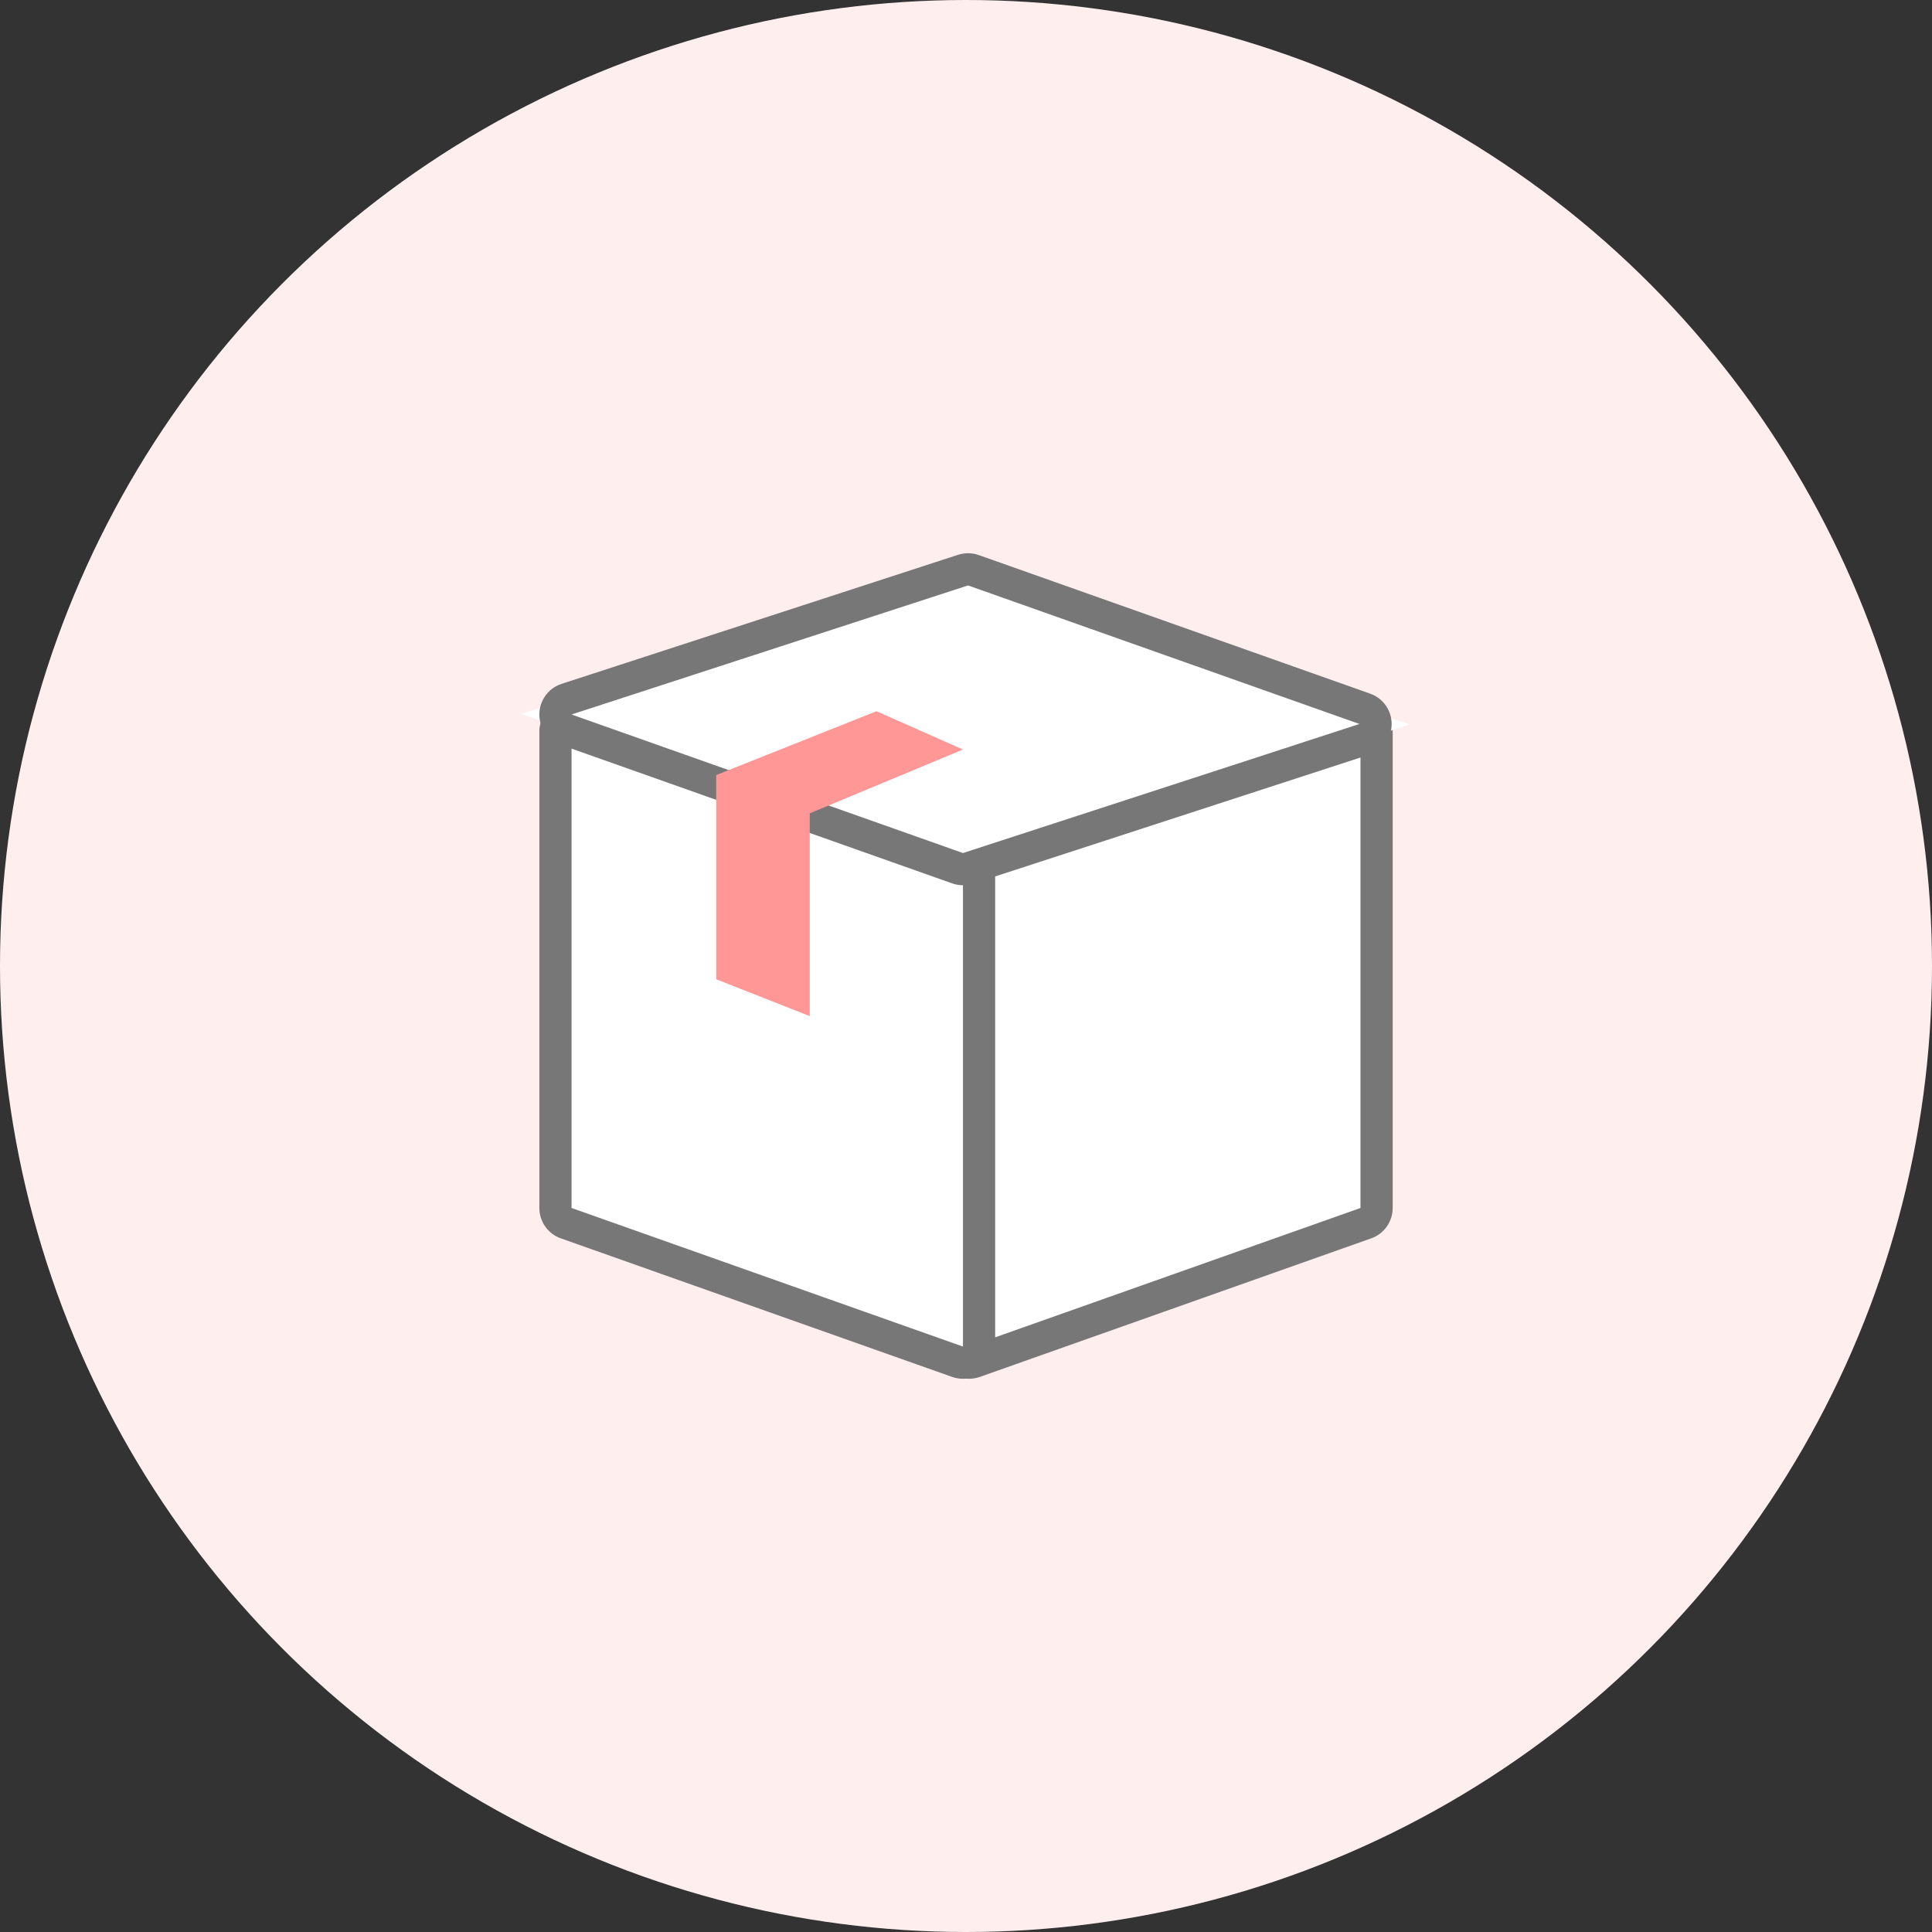 <svg xmlns="http://www.w3.org/2000/svg" width="60" height="60" viewBox="0 0 60 60">
  <rect x="0" y="0" width="60" height="60" fill="#333333" stroke="none"/>
  <g id="service_process03" transform="translate(-44 -567)">
    <circle id="base" cx="30" cy="30" r="30" transform="translate(44 567)" fill="#fee"/>
    <g id="ic" transform="translate(-55.103 -20.32)">
      <rect id="base-2" data-name="base" width="30" height="30" transform="translate(114.103 602.32)" fill="#fff" opacity="0"/>
      <g id="그룹_3545" data-name="그룹 3545" transform="translate(116.853 605.501)">
        <g id="패스_22218" data-name="패스 22218" transform="translate(12.345 12.679)" fill="#fff" stroke-linejoin="round">
          <path d="M -0.5 11.666 L -0.5 10.959 L -0.5 -3.839 L -0.5 -4.193 L -0.167 -4.311 L 11.989 -8.614 L 12.656 -8.85 L 12.656 -8.143 L 12.656 6.655 L 12.656 7.009 L 12.323 7.127 L 0.167 11.43 L -0.5 11.666 Z" stroke="none"/>
          <path d="M 12.156 -8.143 L 3.814697265625e-06 -3.839 L 3.814697265625e-06 10.959 L 12.156 6.655 L 12.156 -8.143 M 12.156 -9.143 C 12.36 -9.143 12.562 -9.08 12.733 -8.959 C 12.998 -8.772 13.156 -8.468 13.156 -8.143 L 13.156 6.655 C 13.156 7.079 12.889 7.457 12.489 7.598 L 0.334 11.902 C 0.028 12.01 -0.312 11.963 -0.577 11.775 C -0.842 11.588 -1 11.284 -1 10.959 L -1 -3.839 C -1 -4.263 -0.733 -4.641 -0.334 -4.782 L 11.822 -9.086 C 11.931 -9.124 12.043 -9.143 12.156 -9.143 Z" stroke="none" fill="#777"/>
        </g>
        <g id="패스_22219" data-name="패스 22219" transform="translate(0 12.679)" fill="#fff" stroke-linejoin="round">
          <path d="M 12.656 11.666 L 11.989 11.43 L -0.167 7.127 L -0.5 7.009 L -0.5 6.655 L -0.5 -8.143 L -0.5 -8.85 L 0.167 -8.614 L 12.323 -4.311 L 12.656 -4.193 L 12.656 -3.839 L 12.656 10.959 L 12.656 11.666 Z" stroke="none"/>
          <path d="M 3.814697265625e-06 -8.143 L 3.814697265625e-06 6.655 L 12.156 10.959 L 12.156 -3.839 L 3.814697265625e-06 -8.143 M 8.0108642578125e-05 -9.143 C 0.112 -9.143 0.225 -9.124 0.334 -9.086 L 12.489 -4.782 C 12.889 -4.641 13.156 -4.263 13.156 -3.839 L 13.156 10.959 C 13.156 11.284 12.998 11.588 12.733 11.775 C 12.468 11.963 12.128 12.01 11.822 11.902 L -0.334 7.598 C -0.733 7.457 -1 7.079 -1 6.655 L -1 -8.143 C -1 -8.468 -0.842 -8.772 -0.577 -8.959 C -0.406 -9.08 -0.204 -9.143 8.0108642578125e-05 -9.143 Z" stroke="none" fill="#777"/>
        </g>
        <g id="패스_22220" data-name="패스 22220" transform="translate(0 -12.274)" fill="#fff" stroke-linejoin="round">
          <path d="M 12.149 21.113 L 11.989 21.057 L -0.167 16.753 L -1.554 16.262 L -0.155 15.806 L 12.158 11.798 L 12.32 11.746 L 12.48 11.802 L 24.635 16.106 L 26.023 16.597 L 24.623 17.053 L 12.31 21.061 L 12.149 21.113 Z" stroke="none"/>
          <path d="M 12.156 20.585 L 24.469 16.577 L 12.313 12.274 L 2.030334371738718e-06 16.282 L 12.156 20.585 M 12.156 21.585 C 12.043 21.585 11.93 21.566 11.822 21.528 L -0.334 17.224 C -0.737 17.081 -1.005 16.697 -1 16.269 C -0.994 15.841 -0.717 15.463 -0.31 15.331 L 12.003 11.323 C 12.213 11.255 12.439 11.258 12.647 11.331 L 24.802 15.635 C 25.206 15.778 25.474 16.162 25.469 16.59 C 25.463 17.018 25.185 17.396 24.778 17.528 L 12.465 21.536 C 12.365 21.569 12.26 21.585 12.156 21.585 Z" stroke="none" fill="#777"/>
        </g>
        <g id="패스_22223" data-name="패스 22223" transform="translate(4.67 4.812)" fill="#ff9797" stroke-linejoin="round">
          <path d="M 2.228 7.83 L 0.322 7.079 L 0.322 1.416 L 4.788 -0.363 L 6.218 0.27 L 2.536 1.805 L 2.228 1.933 L 2.228 2.266 L 2.228 7.83 Z" stroke="none"/>
          <path d="M 4.778 0.18 L 0.822 1.755 L 0.822 6.738 L 1.728 7.096 L 1.728 2.266 C 1.728 1.863 1.971 1.498 2.344 1.343 L 4.951 0.257 L 4.778 0.18 M 4.798 -0.905 L 7.485 0.284 L 2.728 2.266 L 2.728 8.564 L -0.178 7.419 L -0.178 1.077 L 4.798 -0.905 Z" stroke="none" fill="#ff9797"/>
        </g>
      </g>
    </g>
  </g>
</svg>

